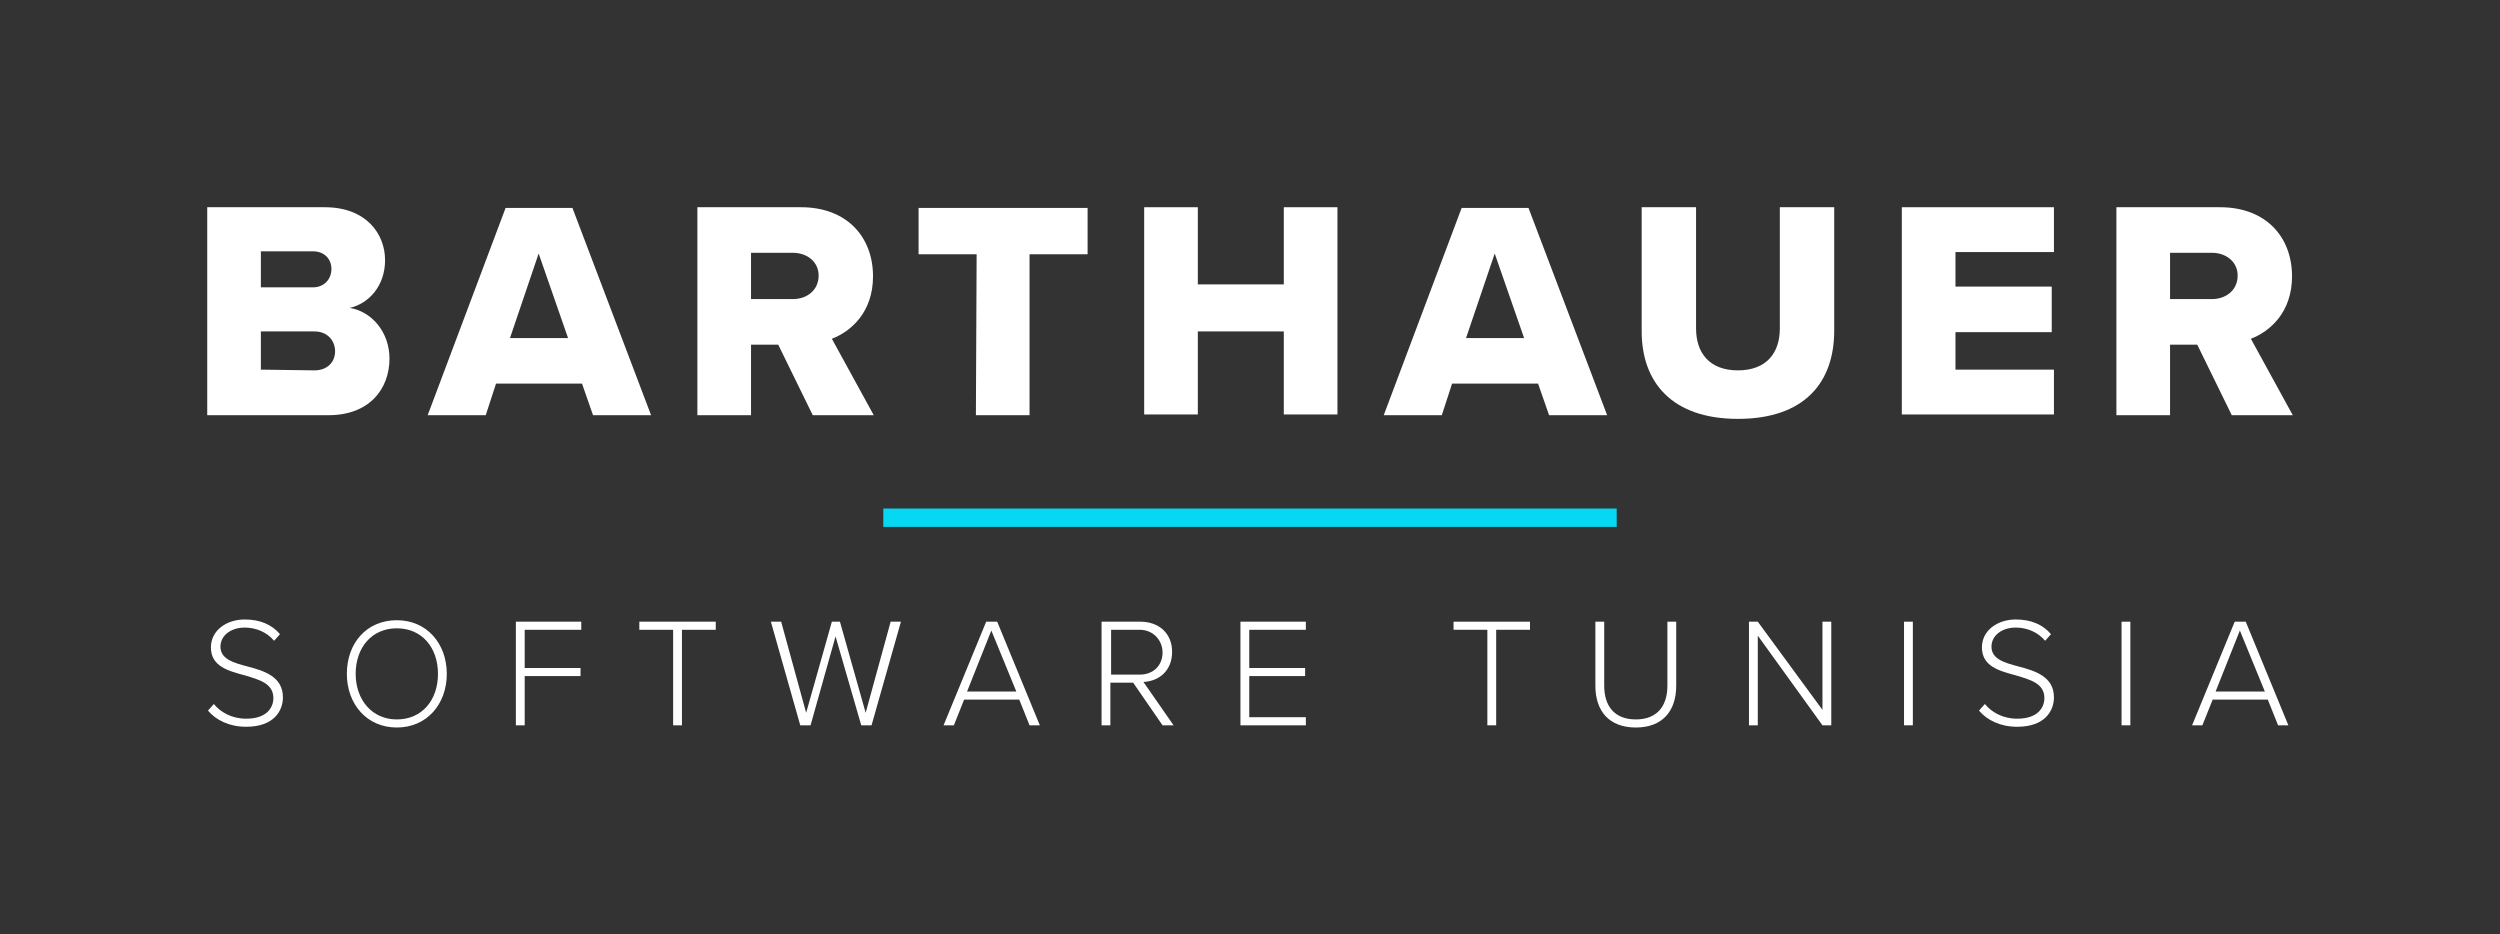 <?xml version="1.0" encoding="utf-8"?>
<!-- Generator: Adobe Illustrator 25.0.1, SVG Export Plug-In . SVG Version: 6.00 Build 0)  -->
<svg version="1.1" id="BARTHAUER_x5F_software_x5F_tunisia_x5F_RGB"
	 xmlns="http://www.w3.org/2000/svg" xmlns:xlink="http://www.w3.org/1999/xlink" x="0px" y="0px" viewBox="0 0 340.2 127.1"
	 style="enable-background:new 0 0 340.2 127.1;" xml:space="preserve">
<rect x="0" y="0" width="340.2" height="127.1" fill="#333333" stroke="none"/>
<style type="text/css">
	.st0{fill:none;}
	.st1{fill:#FFFFFF;}
	.st2{fill:#06D8F3;}
</style>
<g id="schutzzone_3_">
	<rect y="0" class="st0" width="340.2" height="127.1"/>
</g>
<g id="LOGO_3_">
	<path class="st1" d="M28.2,28.2h16c5.6,0,8.2,3.6,8.2,7.2c0,3.5-2.2,5.9-4.8,6.5c3,0.5,5.4,3.3,5.4,6.9c0,4.1-2.7,7.7-8.3,7.7H28.2
		V28.2z M42.6,39.1c1.5,0,2.5-1.1,2.5-2.5s-1-2.4-2.5-2.4h-7.1v4.9H42.6z M42.8,50.4c1.7,0,2.8-1.1,2.8-2.6c0-1.4-1-2.7-2.8-2.7
		h-7.3v5.2L42.8,50.4L42.8,50.4z"/>
	<path class="st1" d="M79.2,52.2H67.5l-1.4,4.3h-7.9l10.6-28.2h9.1l10.7,28.2h-7.9L79.2,52.2z M69.4,46h7.9l-4-11.5L69.4,46z"/>
	<path class="st1" d="M105.9,46.9h-3.7v9.6h-7.3V28.2H109c6.3,0,9.8,4.1,9.8,9.4c0,4.9-3,7.5-5.6,8.5l5.7,10.4h-8.3L105.9,46.9z
		 M107.9,34.4h-5.7v6.3h5.7c1.9,0,3.5-1.2,3.5-3.2C111.4,35.6,109.8,34.4,107.9,34.4z"/>
	<path class="st1" d="M132.9,34.6H125v-6.3h23v6.3h-7.9v21.9h-7.3L132.9,34.6L132.9,34.6z"/>
	<path class="st1" d="M174.7,45.1H163v11.3h-7.3V28.2h7.3v10.5h11.7V28.2h7.3v28.2h-7.3V45.1z"/>
	<path class="st1" d="M209.3,52.2h-11.7l-1.4,4.3h-7.9l10.6-28.2h9.1l10.7,28.2h-7.9L209.3,52.2z M199.5,46h7.9l-4-11.5L199.5,46z"
		/>
	<path class="st1" d="M223.4,28.2h7.4v16.5c0,3.3,1.8,5.7,5.7,5.7s5.7-2.4,5.7-5.7V28.2h7.4V45c0,7-4,12-13.1,12
		c-9,0-13.1-5-13.1-11.9L223.4,28.2L223.4,28.2z"/>
	<path class="st1" d="M258.8,28.2h20.7v6.1h-13.4V39h13.1v6.2h-13.1v5.1h13.4v6.1h-20.7V28.2z"/>
	<path class="st1" d="M299,46.9h-3.7v9.6H288V28.2h14.1c6.3,0,9.8,4.1,9.8,9.4c0,4.9-3,7.5-5.6,8.5l5.7,10.4h-8.3L299,46.9z
		 M301,34.4h-5.7v6.3h5.7c1.9,0,3.5-1.2,3.5-3.2C304.5,35.6,302.9,34.4,301,34.4z"/>
	<path class="st1" d="M29.1,95.8c0.9,1.1,2.4,2,4.4,2c2.9,0,3.7-1.6,3.7-2.8c0-2-1.9-2.5-3.9-3.1c-2.2-0.6-4.6-1.2-4.6-3.8
		c0-2.3,2.1-3.8,4.6-3.8c2.1,0,3.7,0.7,4.8,2l-0.8,0.9c-1-1.2-2.5-1.8-4-1.8c-1.9,0-3.3,1.1-3.3,2.6c0,1.7,1.8,2.2,3.7,2.7
		c2.3,0.6,4.8,1.4,4.8,4.2c0,1.8-1.2,4-5,4c-2.3,0-4.1-0.9-5.2-2.2L29.1,95.8z"/>
	<path class="st1" d="M54,84.4c4.1,0,6.8,3.2,6.8,7.3c0,4.1-2.7,7.3-6.8,7.3s-6.8-3.2-6.8-7.3C47.2,87.5,49.9,84.4,54,84.4z
		 M54,85.5c-3.4,0-5.6,2.6-5.6,6.2c0,3.5,2.2,6.2,5.6,6.2c3.4,0,5.6-2.6,5.6-6.2S57.4,85.5,54,85.5z"/>
	<path class="st1" d="M70.2,84.6h8.9v1.1h-7.7v5.2H79V92h-7.6v6.7h-1.2C70.2,98.7,70.2,84.6,70.2,84.6z"/>
	<path class="st1" d="M91.6,85.7H87v-1.1h10.4v1.1h-4.6v13h-1.2C91.6,98.7,91.6,85.7,91.6,85.7z"/>
	<path class="st1" d="M113.7,86.6l-3.4,12.1h-1.4l-4-14.1h1.4l3.4,12.4l3.5-12.4h1.1l3.5,12.4l3.4-12.4h1.4l-4,14.1h-1.4L113.7,86.6
		z"/>
	<path class="st1" d="M138.7,95.2h-7.5l-1.4,3.5h-1.4l5.8-14.1h1.5l5.8,14.1h-1.4L138.7,95.2z M131.6,94.1h6.7l-3.4-8.3L131.6,94.1z
		"/>
	<path class="st1" d="M154.2,92.9h-3.1v5.8h-1.2V84.6h5.3c2.4,0,4.3,1.5,4.3,4.1s-1.8,4-3.9,4.1l4.1,5.9h-1.5L154.2,92.9z
		 M155.1,85.7h-3.9v6.1h3.9c1.9,0,3.1-1.3,3.1-3S156.9,85.7,155.1,85.7z"/>
	<path class="st1" d="M168.8,84.6h8.9v1.1H170v5.2h7.6V92H170v5.6h7.7v1.1h-8.9V84.6z"/>
	<path class="st1" d="M202.4,85.7h-4.6v-1.1h10.4v1.1h-4.6v13h-1.2L202.4,85.7L202.4,85.7z"/>
	<path class="st1" d="M217.1,84.6h1.2v8.7c0,2.9,1.5,4.6,4.3,4.6s4.3-1.7,4.3-4.6v-8.7h1.2v8.7c0,3.5-1.9,5.7-5.5,5.7
		s-5.5-2.2-5.5-5.7V84.6z"/>
	<path class="st1" d="M239.2,86.5v12.2H238V84.6h1.2l8.8,12v-12h1.2v14.1H248L239.2,86.5z"/>
	<path class="st1" d="M259.1,84.6h1.2v14.1h-1.2V84.6z"/>
	<path class="st1" d="M270.1,95.8c0.9,1.1,2.4,2,4.4,2c2.9,0,3.7-1.6,3.7-2.8c0-2-1.9-2.5-3.9-3.1c-2.2-0.6-4.6-1.2-4.6-3.8
		c0-2.3,2.1-3.8,4.6-3.8c2.1,0,3.7,0.7,4.8,2l-0.8,0.9c-1-1.2-2.5-1.8-4-1.8c-1.9,0-3.3,1.1-3.3,2.6c0,1.7,1.8,2.2,3.7,2.7
		c2.3,0.6,4.8,1.4,4.8,4.2c0,1.8-1.2,4-5,4c-2.3,0-4.1-0.9-5.2-2.2L270.1,95.8z"/>
	<path class="st1" d="M288.7,84.6h1.2v14.1h-1.2V84.6z"/>
	<path class="st1" d="M308.6,95.2h-7.5l-1.4,3.5h-1.4l5.8-14.1h1.5l5.8,14.1H310L308.6,95.2z M301.5,94.1h6.7l-3.4-8.3L301.5,94.1z"
		/>
</g>
<g id="turquoise-line">
	<rect id="line" x="120.2" y="69.2" class="st2" width="99.8" height="2.5"/>
</g>
</svg>
